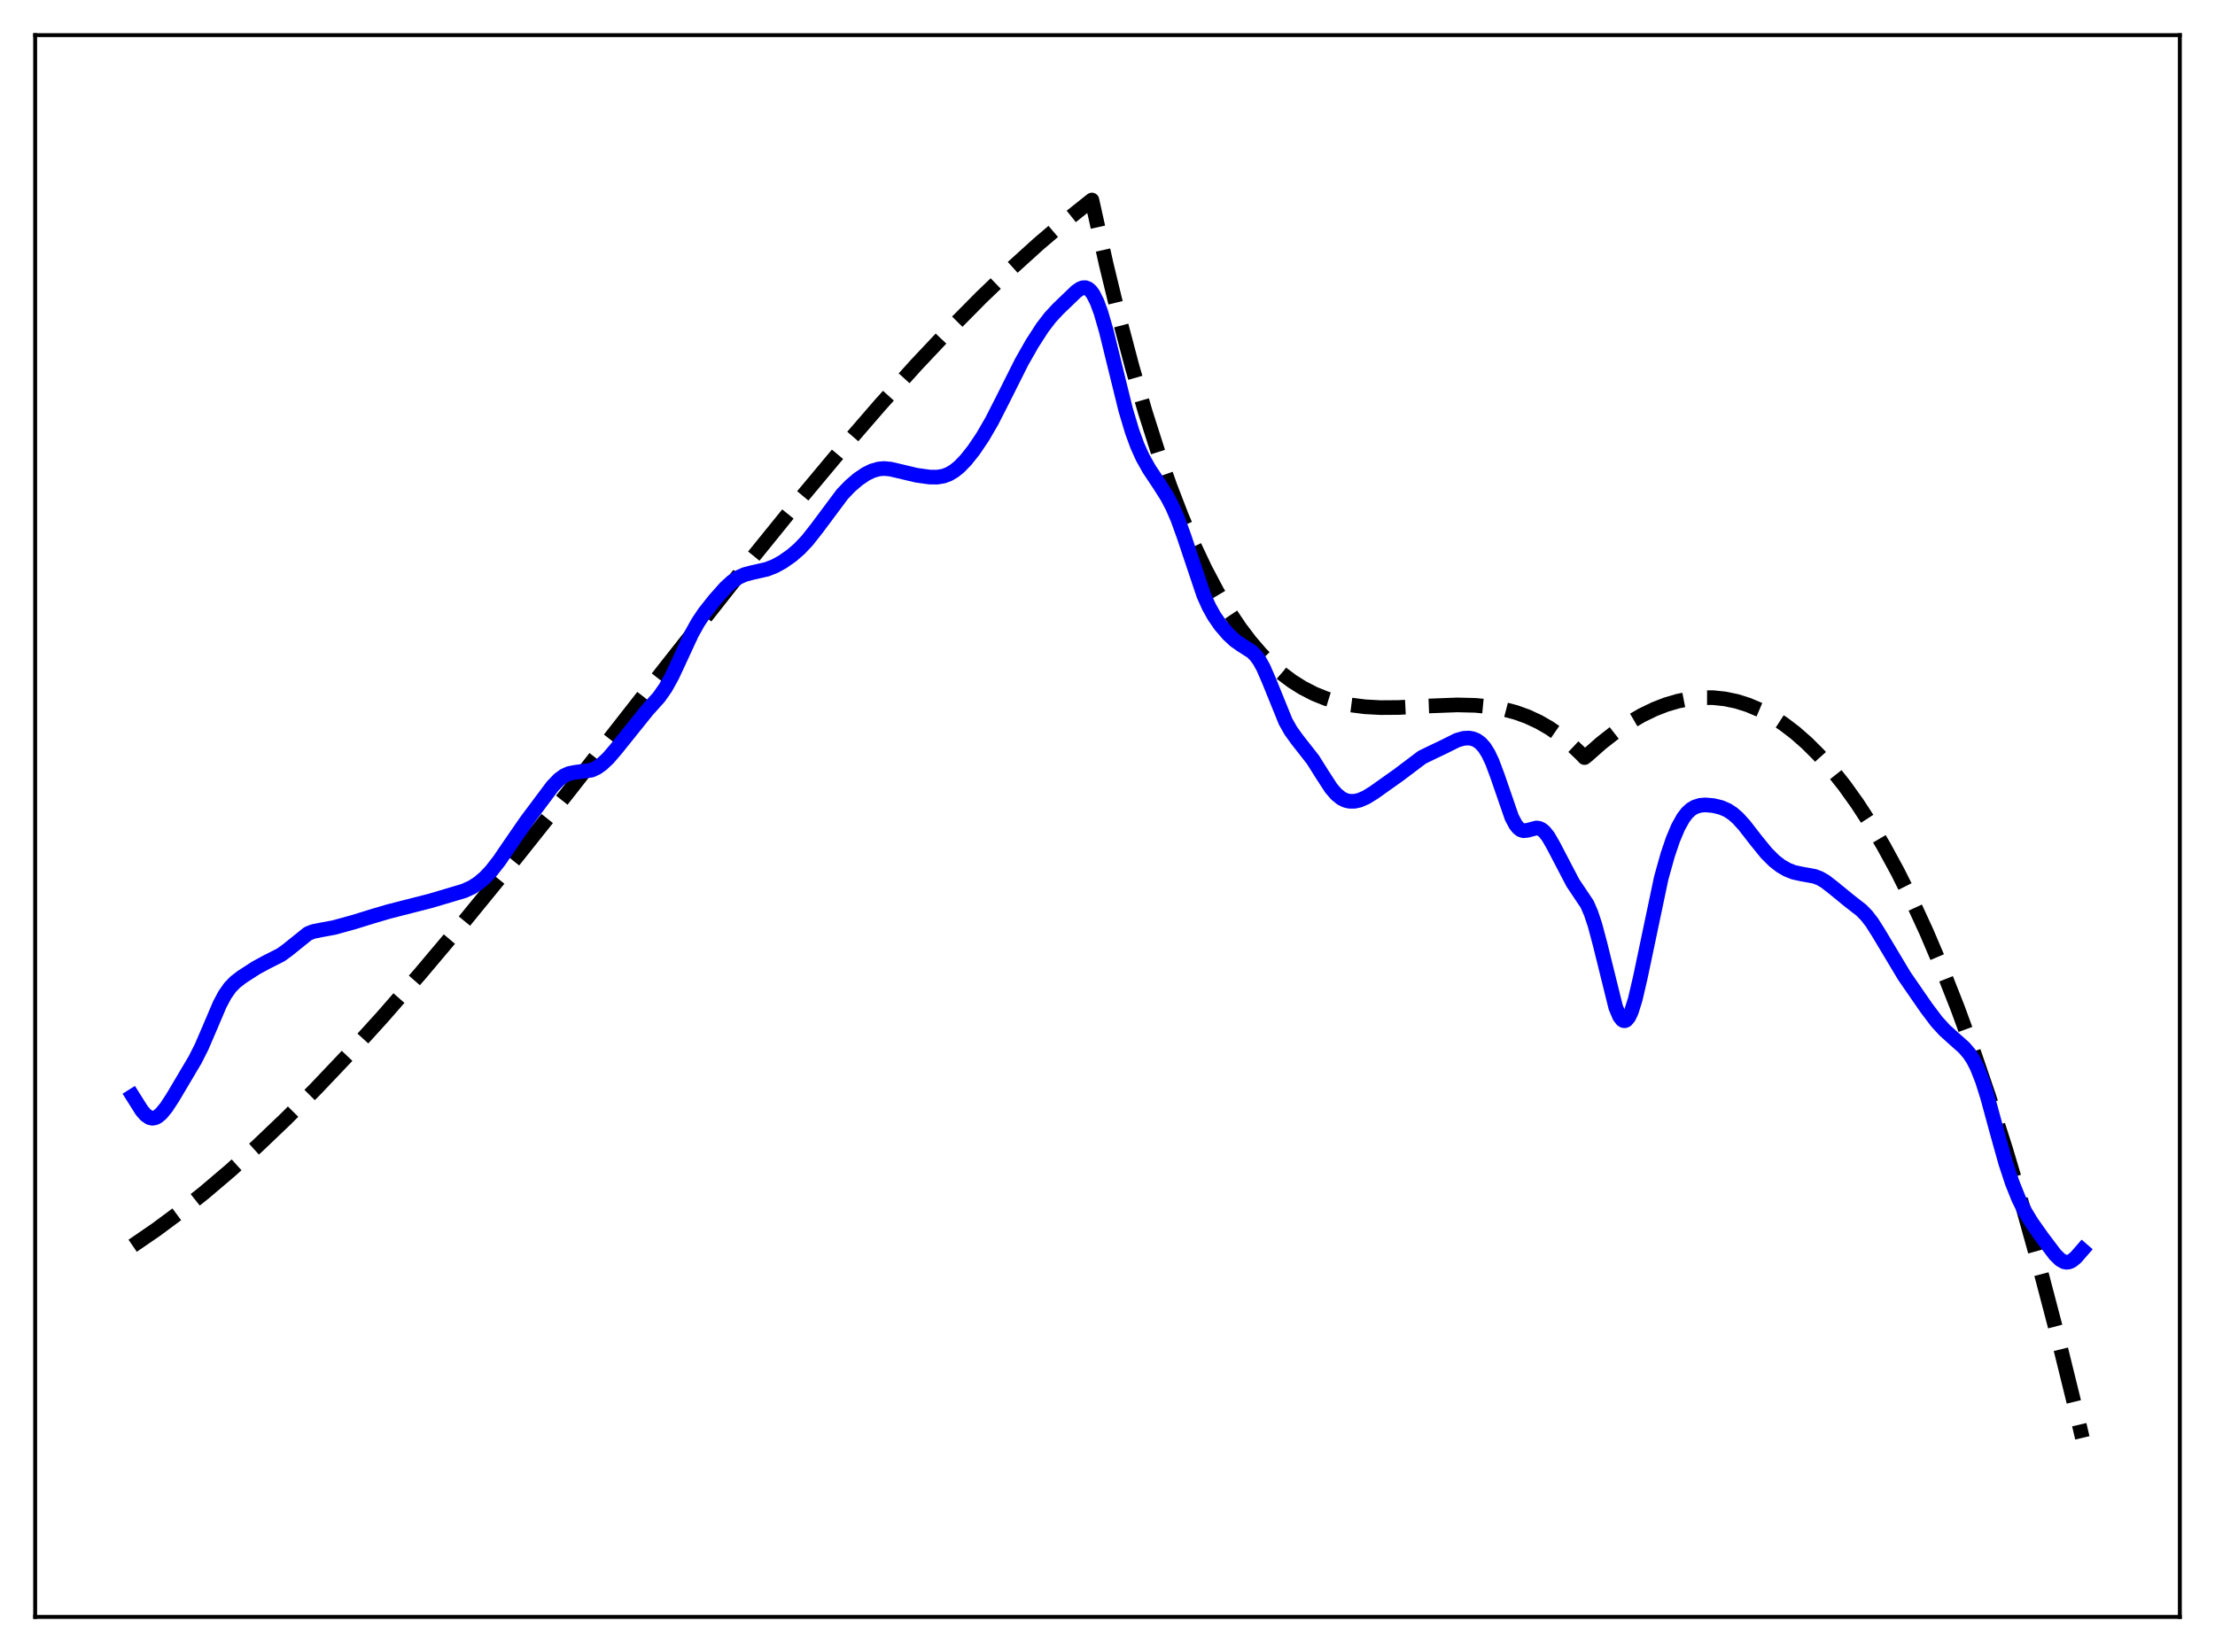 <?xml version="1.0" encoding="utf-8" standalone="no"?>
<!DOCTYPE svg PUBLIC "-//W3C//DTD SVG 1.1//EN"
  "http://www.w3.org/Graphics/SVG/1.1/DTD/svg11.dtd">
<svg xmlns:xlink="http://www.w3.org/1999/xlink" width="453.6pt" height="338.4pt" viewBox="0 0 453.6 338.4" xmlns="http://www.w3.org/2000/svg" version="1.1">
 <defs>
  <style type="text/css">*{stroke-linejoin: round; stroke-linecap: butt}</style>
 </defs>
 <g id="figure_1">
  <g id="patch_1">
   <path d="M 0 338.4 
L 453.6 338.4 
L 453.6 0 
L 0 0 
z
" style="fill: #ffffff"/>
  </g>
  <g id="axes_1">
   <g id="patch_2">
    <path d="M 7.2 331.2 
L 446.4 331.2 
L 446.4 7.2 
L 7.2 7.2 
z
" style="fill: #ffffff"/>
   </g>
   <g id="matplotlib.axis_1"/>
   <g id="matplotlib.axis_2"/>
   <g id="line2d_1">
    <path d="M 27.164 255.171 
L 31.955 251.884 
L 36.746 248.332 
L 41.804 244.31 
L 47.127 239.788 
L 52.717 234.743 
L 58.573 229.152 
L 64.695 222.999 
L 71.35 215.984 
L 78.271 208.364 
L 85.99 199.522 
L 94.508 189.409 
L 104.09 177.671 
L 115.802 162.954 
L 136.298 136.758 
L 152.535 116.174 
L 163.183 103.024 
L 172.233 92.188 
L 180.218 82.963 
L 187.671 74.691 
L 194.592 67.346 
L 200.98 60.888 
L 207.103 55.019 
L 212.692 49.957 
L 218.016 45.419 
L 223.34 41.173 
L 223.606 40.969 
L 226.534 54.132 
L 229.196 65.104 
L 231.857 75.164 
L 234.519 84.352 
L 237.181 92.706 
L 239.577 99.544 
L 241.972 105.767 
L 244.368 111.403 
L 246.764 116.48 
L 249.159 121.028 
L 251.555 125.073 
L 253.951 128.646 
L 256.08 131.447 
L 258.209 133.917 
L 260.339 136.075 
L 262.468 137.942 
L 264.598 139.537 
L 266.727 140.88 
L 269.123 142.115 
L 271.519 143.085 
L 273.914 143.819 
L 276.576 144.391 
L 279.504 144.77 
L 282.698 144.944 
L 286.425 144.918 
L 292.547 144.611 
L 298.403 144.39 
L 302.129 144.478 
L 305.057 144.757 
L 307.719 145.218 
L 310.381 145.917 
L 312.777 146.782 
L 315.172 147.899 
L 317.302 149.128 
L 319.431 150.598 
L 321.561 152.33 
L 323.69 154.345 
L 324.489 155.177 
L 325.021 154.763 
L 327.949 152.179 
L 330.877 149.892 
L 333.539 148.078 
L 336.201 146.523 
L 338.863 145.235 
L 341.258 144.308 
L 343.654 143.607 
L 346.049 143.136 
L 348.445 142.902 
L 350.841 142.907 
L 353.236 143.158 
L 355.632 143.659 
L 358.028 144.415 
L 360.423 145.431 
L 362.819 146.711 
L 365.215 148.261 
L 367.61 150.086 
L 370.006 152.19 
L 372.401 154.578 
L 375.063 157.57 
L 377.725 160.926 
L 380.387 164.653 
L 383.049 168.756 
L 385.711 173.243 
L 388.639 178.629 
L 391.567 184.497 
L 394.495 190.854 
L 397.689 198.359 
L 400.883 206.469 
L 404.077 215.195 
L 407.271 224.55 
L 410.732 235.407 
L 414.192 247.029 
L 417.652 259.432 
L 421.113 272.629 
L 424.839 287.748 
L 426.436 294.519 
L 426.436 294.519 
" clip-path="url(#p282f13a656)" style="fill: none; stroke-dasharray: 11.1,4.8; stroke-dashoffset: 0; stroke: #000000; stroke-width: 3"/>
   </g>
   <g id="line2d_2">
    <path d="M 27.164 224.5 
L 29.027 227.46 
L 29.825 228.383 
L 30.624 228.927 
L 31.156 229.053 
L 31.689 228.99 
L 32.221 228.748 
L 33.02 228.091 
L 34.084 226.787 
L 35.415 224.739 
L 39.94 217.099 
L 41.271 214.465 
L 42.868 210.756 
L 44.998 205.747 
L 46.063 203.749 
L 47.127 202.24 
L 48.192 201.146 
L 49.523 200.119 
L 52.451 198.227 
L 54.58 197.074 
L 57.508 195.591 
L 58.839 194.629 
L 63.098 191.21 
L 64.163 190.799 
L 65.76 190.478 
L 68.422 189.986 
L 72.415 188.886 
L 76.407 187.653 
L 79.601 186.712 
L 88.119 184.535 
L 92.112 183.351 
L 95.04 182.478 
L 96.637 181.749 
L 97.968 180.895 
L 99.299 179.769 
L 100.63 178.354 
L 102.227 176.307 
L 104.623 172.796 
L 107.817 168.168 
L 113.14 161.055 
L 114.471 159.665 
L 115.536 158.883 
L 116.601 158.418 
L 117.665 158.207 
L 121.126 157.758 
L 122.191 157.268 
L 123.255 156.523 
L 124.586 155.266 
L 126.183 153.399 
L 132.572 145.446 
L 134.967 142.781 
L 136.298 140.877 
L 137.629 138.475 
L 139.226 135.051 
L 141.622 129.862 
L 142.953 127.471 
L 144.284 125.491 
L 146.413 122.802 
L 148.543 120.411 
L 149.873 119.183 
L 151.204 118.268 
L 152.535 117.673 
L 154.132 117.258 
L 157.06 116.598 
L 158.657 115.967 
L 160.255 115.09 
L 162.118 113.787 
L 163.715 112.405 
L 165.312 110.717 
L 167.175 108.356 
L 172.499 101.22 
L 174.096 99.558 
L 175.693 98.183 
L 177.29 97.094 
L 178.621 96.441 
L 179.952 96.061 
L 181.017 95.968 
L 182.348 96.086 
L 184.211 96.52 
L 187.671 97.341 
L 190.333 97.715 
L 191.93 97.736 
L 193.261 97.509 
L 194.326 97.104 
L 195.391 96.472 
L 196.455 95.611 
L 197.786 94.24 
L 199.383 92.233 
L 201.247 89.471 
L 203.11 86.257 
L 205.239 82.082 
L 209.232 74.115 
L 211.361 70.373 
L 213.491 67.076 
L 215.088 64.999 
L 216.685 63.279 
L 220.412 59.692 
L 221.21 59.144 
L 221.743 58.942 
L 222.275 58.92 
L 222.807 59.119 
L 223.34 59.567 
L 223.872 60.286 
L 224.671 61.882 
L 225.469 64.066 
L 226.534 67.741 
L 228.131 74.245 
L 230.527 83.969 
L 231.857 88.42 
L 232.922 91.32 
L 233.987 93.683 
L 235.318 96.069 
L 237.447 99.264 
L 239.044 101.79 
L 240.109 103.823 
L 241.174 106.278 
L 242.505 109.97 
L 246.497 121.88 
L 247.562 124.251 
L 248.627 126.171 
L 249.958 128.094 
L 251.555 129.951 
L 252.886 131.186 
L 254.217 132.122 
L 256.346 133.475 
L 257.145 134.257 
L 257.943 135.355 
L 258.742 136.816 
L 259.807 139.266 
L 263.267 147.793 
L 264.332 149.677 
L 265.663 151.525 
L 268.857 155.594 
L 270.72 158.56 
L 272.583 161.431 
L 273.648 162.68 
L 274.713 163.536 
L 275.511 163.925 
L 276.31 164.123 
L 277.375 164.134 
L 278.439 163.898 
L 279.77 163.316 
L 281.367 162.323 
L 286.425 158.732 
L 291.216 155.117 
L 293.079 154.209 
L 295.741 152.938 
L 298.403 151.607 
L 299.734 151.231 
L 300.799 151.175 
L 301.597 151.312 
L 302.396 151.642 
L 303.194 152.22 
L 303.993 153.114 
L 304.791 154.39 
L 305.59 156.081 
L 306.655 158.929 
L 309.583 167.415 
L 310.381 168.919 
L 310.913 169.586 
L 311.446 169.989 
L 311.978 170.157 
L 312.777 170.082 
L 314.64 169.594 
L 315.172 169.665 
L 315.705 169.91 
L 316.237 170.342 
L 317.036 171.333 
L 318.1 173.176 
L 322.093 180.828 
L 325.021 185.203 
L 325.82 187.049 
L 326.618 189.438 
L 327.683 193.44 
L 330.877 206.342 
L 331.676 208.225 
L 332.208 208.907 
L 332.474 209.059 
L 332.74 209.081 
L 333.007 208.971 
L 333.539 208.356 
L 334.071 207.235 
L 334.87 204.704 
L 335.935 200.123 
L 340.193 179.862 
L 341.524 175.1 
L 342.589 171.959 
L 343.654 169.427 
L 344.719 167.519 
L 345.517 166.485 
L 346.316 165.756 
L 347.114 165.283 
L 348.179 164.958 
L 349.244 164.873 
L 350.841 165.011 
L 352.438 165.391 
L 353.769 165.966 
L 354.833 166.664 
L 355.898 167.598 
L 357.229 169.063 
L 359.625 172.152 
L 361.754 174.767 
L 363.351 176.356 
L 364.682 177.386 
L 366.013 178.154 
L 367.344 178.673 
L 368.941 179.024 
L 371.603 179.505 
L 372.668 179.913 
L 373.732 180.523 
L 375.329 181.754 
L 378.79 184.583 
L 381.185 186.444 
L 382.25 187.534 
L 383.315 188.906 
L 384.646 190.996 
L 389.969 199.894 
L 394.495 206.45 
L 396.624 209.268 
L 398.221 211.018 
L 400.084 212.697 
L 402.214 214.592 
L 403.279 215.835 
L 404.077 217.053 
L 404.876 218.612 
L 405.94 221.305 
L 407.005 224.676 
L 408.868 231.533 
L 410.732 238.201 
L 412.063 242.238 
L 413.393 245.563 
L 414.724 248.245 
L 416.055 250.438 
L 418.185 253.453 
L 420.847 256.977 
L 421.911 258.021 
L 422.71 258.467 
L 423.242 258.559 
L 423.775 258.476 
L 424.307 258.222 
L 425.105 257.566 
L 426.436 256.035 
L 426.436 256.035 
" clip-path="url(#p282f13a656)" style="fill: none; stroke: #0000ff; stroke-width: 3; stroke-linecap: square"/>
   </g>
   <g id="patch_3">
    <path d="M 7.2 331.2 
L 7.2 7.2 
" style="fill: none; stroke: #000000; stroke-width: 0.8; stroke-linejoin: miter; stroke-linecap: square"/>
   </g>
   <g id="patch_4">
    <path d="M 446.4 331.2 
L 446.4 7.2 
" style="fill: none; stroke: #000000; stroke-width: 0.8; stroke-linejoin: miter; stroke-linecap: square"/>
   </g>
   <g id="patch_5">
    <path d="M 7.2 331.2 
L 446.4 331.2 
" style="fill: none; stroke: #000000; stroke-width: 0.8; stroke-linejoin: miter; stroke-linecap: square"/>
   </g>
   <g id="patch_6">
    <path d="M 7.2 7.2 
L 446.4 7.2 
" style="fill: none; stroke: #000000; stroke-width: 0.8; stroke-linejoin: miter; stroke-linecap: square"/>
   </g>
  </g>
 </g>
 <defs>
  <clipPath id="p282f13a656">
   <rect x="7.2" y="7.2" width="439.2" height="324"/>
  </clipPath>
 </defs>
</svg>
